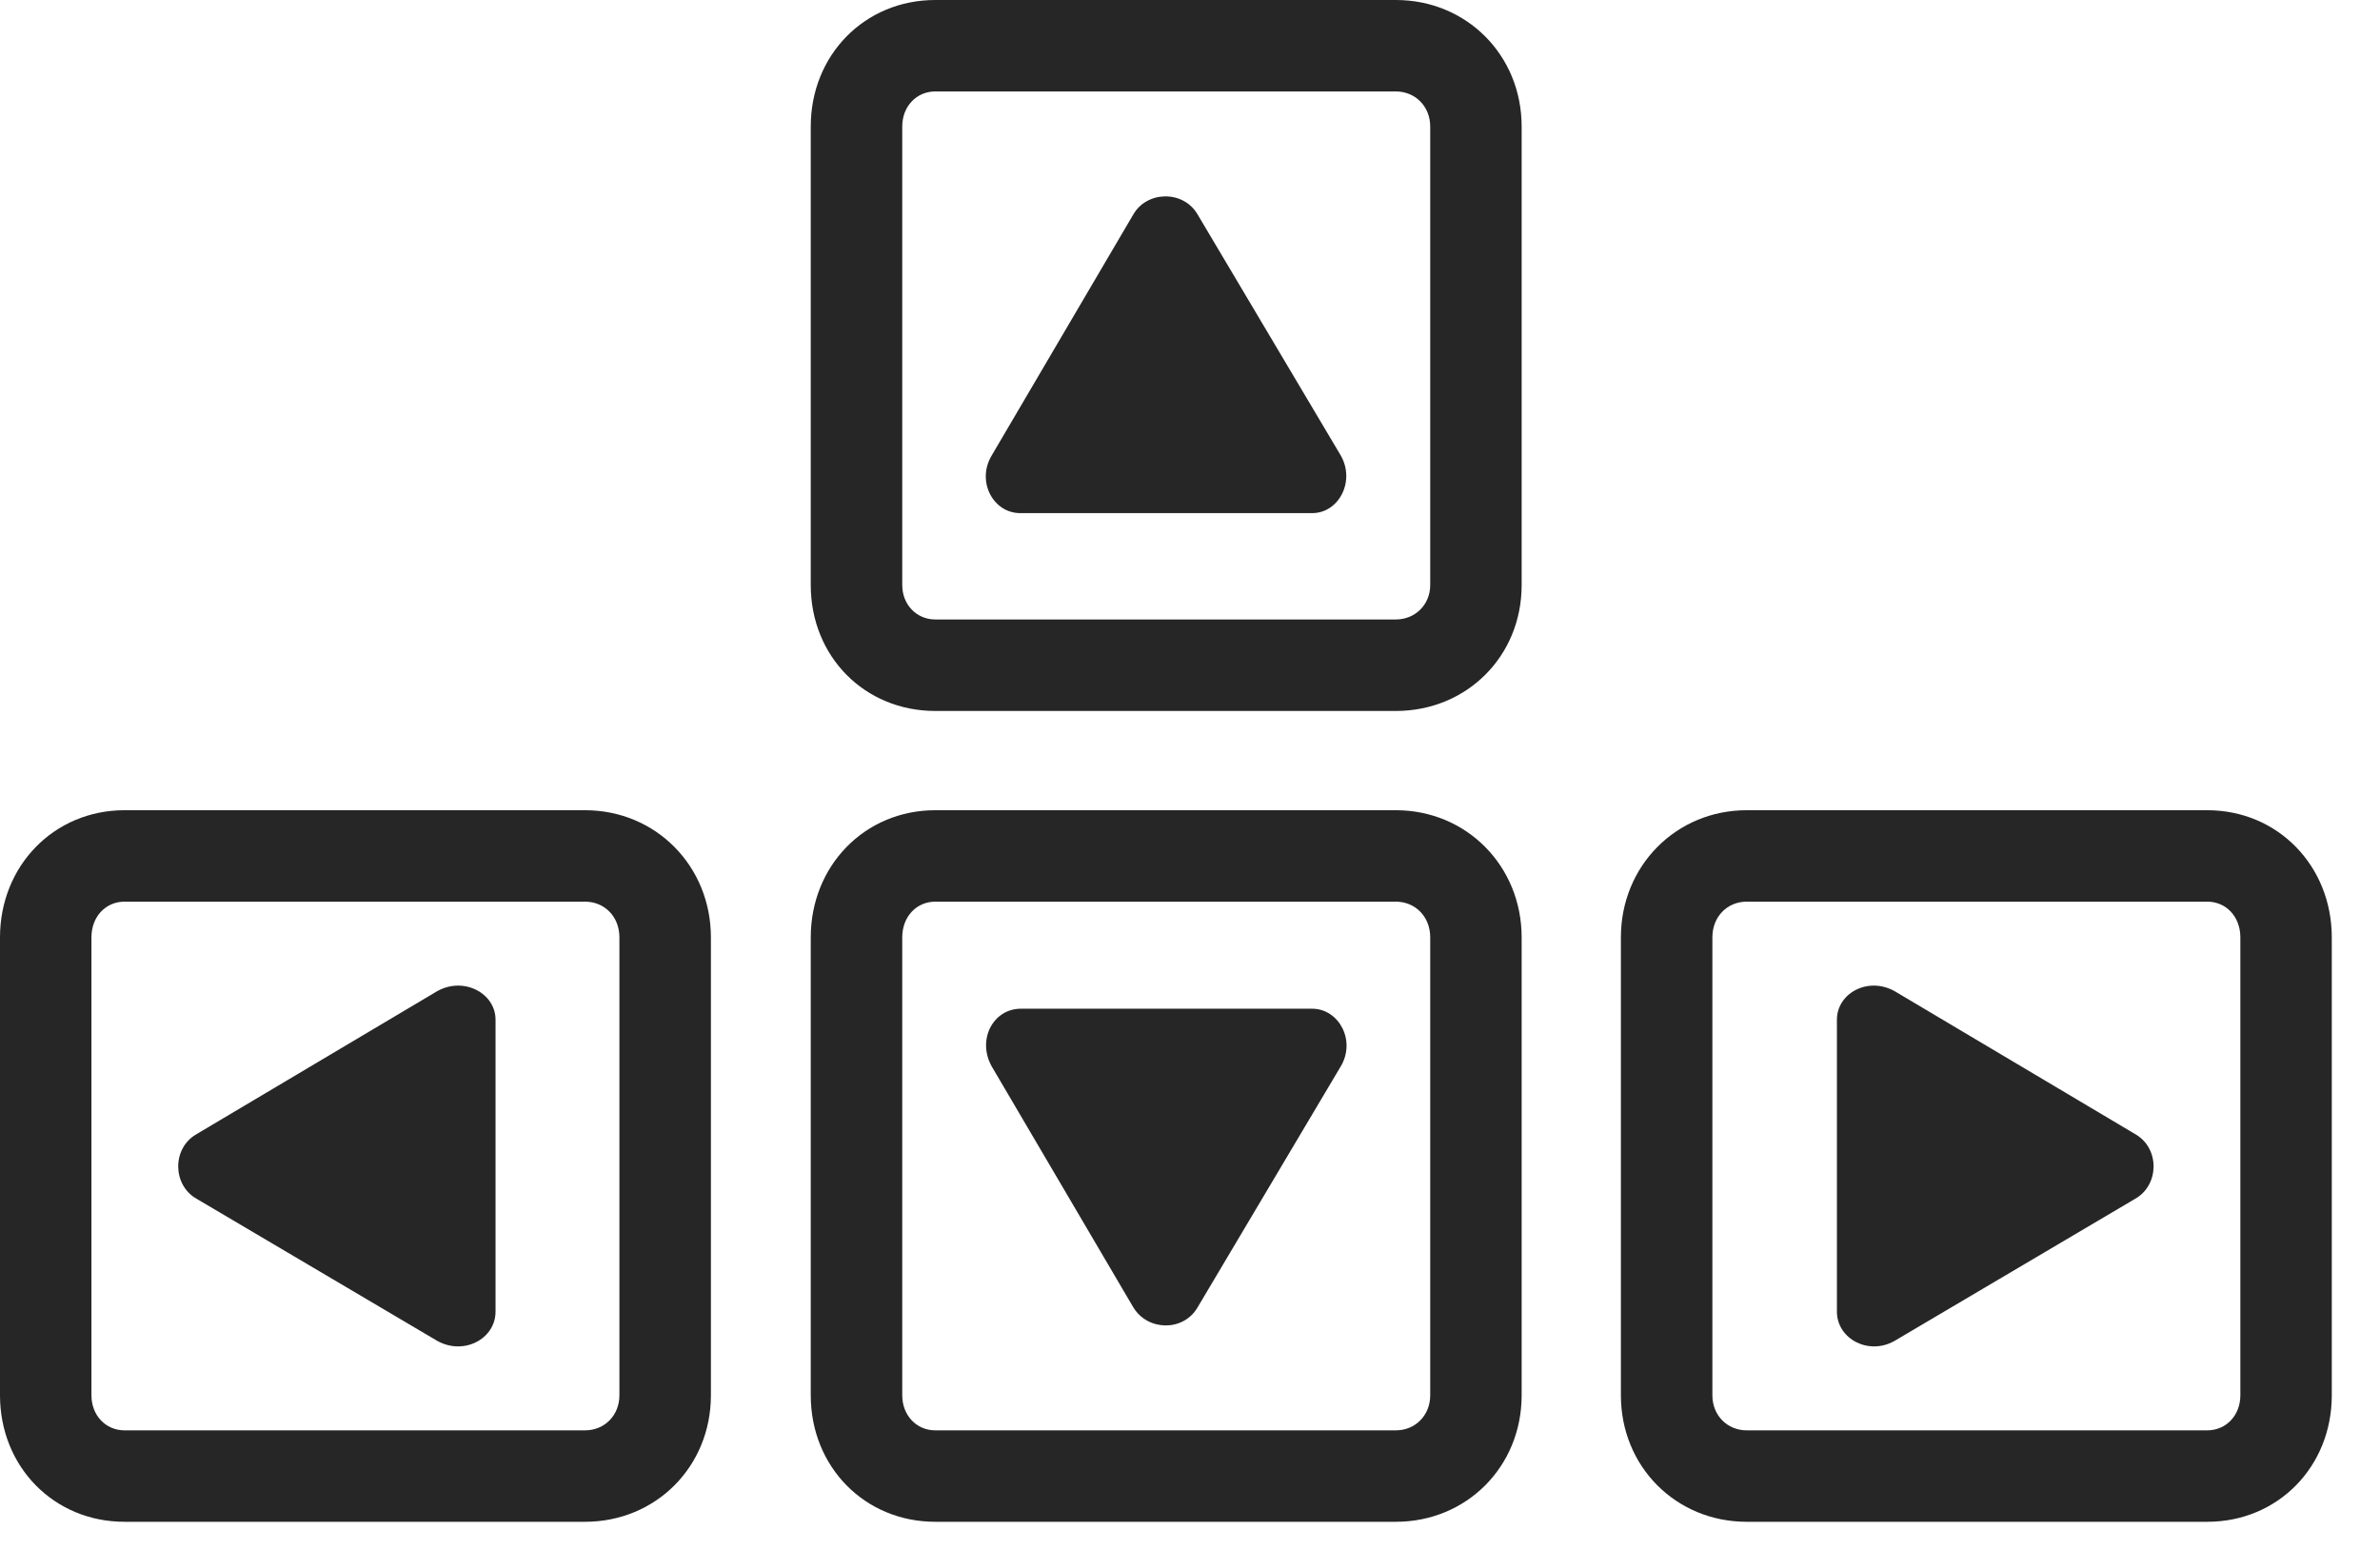 <svg width="43" height="28" viewBox="0 0 43 28" fill="none" xmlns="http://www.w3.org/2000/svg">
<path d="M16.898 12.844H25.219C26.496 12.844 27.492 11.859 27.492 10.57V2.285C27.492 0.996 26.496 0 25.219 0H16.898C15.621 0 14.648 0.996 14.648 2.285V10.57C14.648 11.859 15.621 12.844 16.898 12.844ZM16.898 11.191C16.559 11.191 16.301 10.922 16.301 10.57V2.285C16.301 1.922 16.559 1.652 16.898 1.652H25.219C25.57 1.652 25.84 1.922 25.84 2.285V10.57C25.84 10.922 25.57 11.191 25.219 11.191H16.898ZM2.25 27.492H10.57C11.848 27.492 12.844 26.496 12.844 25.207V16.934C12.844 15.645 11.848 14.637 10.57 14.637H2.25C0.973 14.637 0 15.645 0 16.934V25.207C0 26.496 0.973 27.492 2.25 27.492ZM2.25 25.84C1.91 25.84 1.652 25.57 1.652 25.207V16.934C1.652 16.559 1.91 16.289 2.25 16.289H10.57C10.922 16.289 11.191 16.559 11.191 16.934V25.207C11.191 25.57 10.922 25.84 10.57 25.84H2.25ZM16.898 27.492H25.219C26.496 27.492 27.492 26.496 27.492 25.207V16.934C27.492 15.645 26.496 14.637 25.219 14.637H16.898C15.621 14.637 14.648 15.645 14.648 16.934V25.207C14.648 26.496 15.621 27.492 16.898 27.492ZM16.898 25.84C16.559 25.84 16.301 25.57 16.301 25.207V16.934C16.301 16.559 16.559 16.289 16.898 16.289H25.219C25.57 16.289 25.84 16.559 25.84 16.934V25.207C25.84 25.57 25.57 25.84 25.219 25.84H16.898ZM31.559 27.492H39.879C41.156 27.492 42.129 26.496 42.129 25.207V16.934C42.129 15.645 41.156 14.637 39.879 14.637H31.559C30.281 14.637 29.285 15.645 29.285 16.934V25.207C29.285 26.496 30.281 27.492 31.559 27.492ZM31.559 25.84C31.207 25.84 30.938 25.57 30.938 25.207V16.934C30.938 16.559 31.207 16.289 31.559 16.289H39.879C40.219 16.289 40.477 16.559 40.477 16.934V25.207C40.477 25.57 40.219 25.84 39.879 25.84H31.559Z" fill="black" fill-opacity="0.85"/>
<path d="M18.434 9.27H23.707C24.188 9.27 24.492 8.695 24.223 8.227L21.633 3.867C21.375 3.434 20.719 3.445 20.473 3.879L17.918 8.227C17.637 8.695 17.942 9.27 18.434 9.27ZM8.953 23.695V18.422C8.953 17.942 8.379 17.637 7.899 17.906L3.539 20.496C3.106 20.754 3.117 21.41 3.551 21.656L7.899 24.223C8.379 24.492 8.953 24.188 8.953 23.695ZM20.473 23.613C20.731 24.047 21.375 24.059 21.633 23.625L24.223 19.266C24.504 18.797 24.188 18.223 23.707 18.223H18.445C17.942 18.223 17.648 18.785 17.918 19.266L20.473 23.613ZM33.188 23.695C33.188 24.188 33.762 24.492 34.231 24.223L38.578 21.656C39.012 21.41 39.023 20.754 38.59 20.496L34.231 17.906C33.75 17.637 33.188 17.942 33.188 18.422V23.695Z" fill="black" fill-opacity="0.85"/>
</svg>
